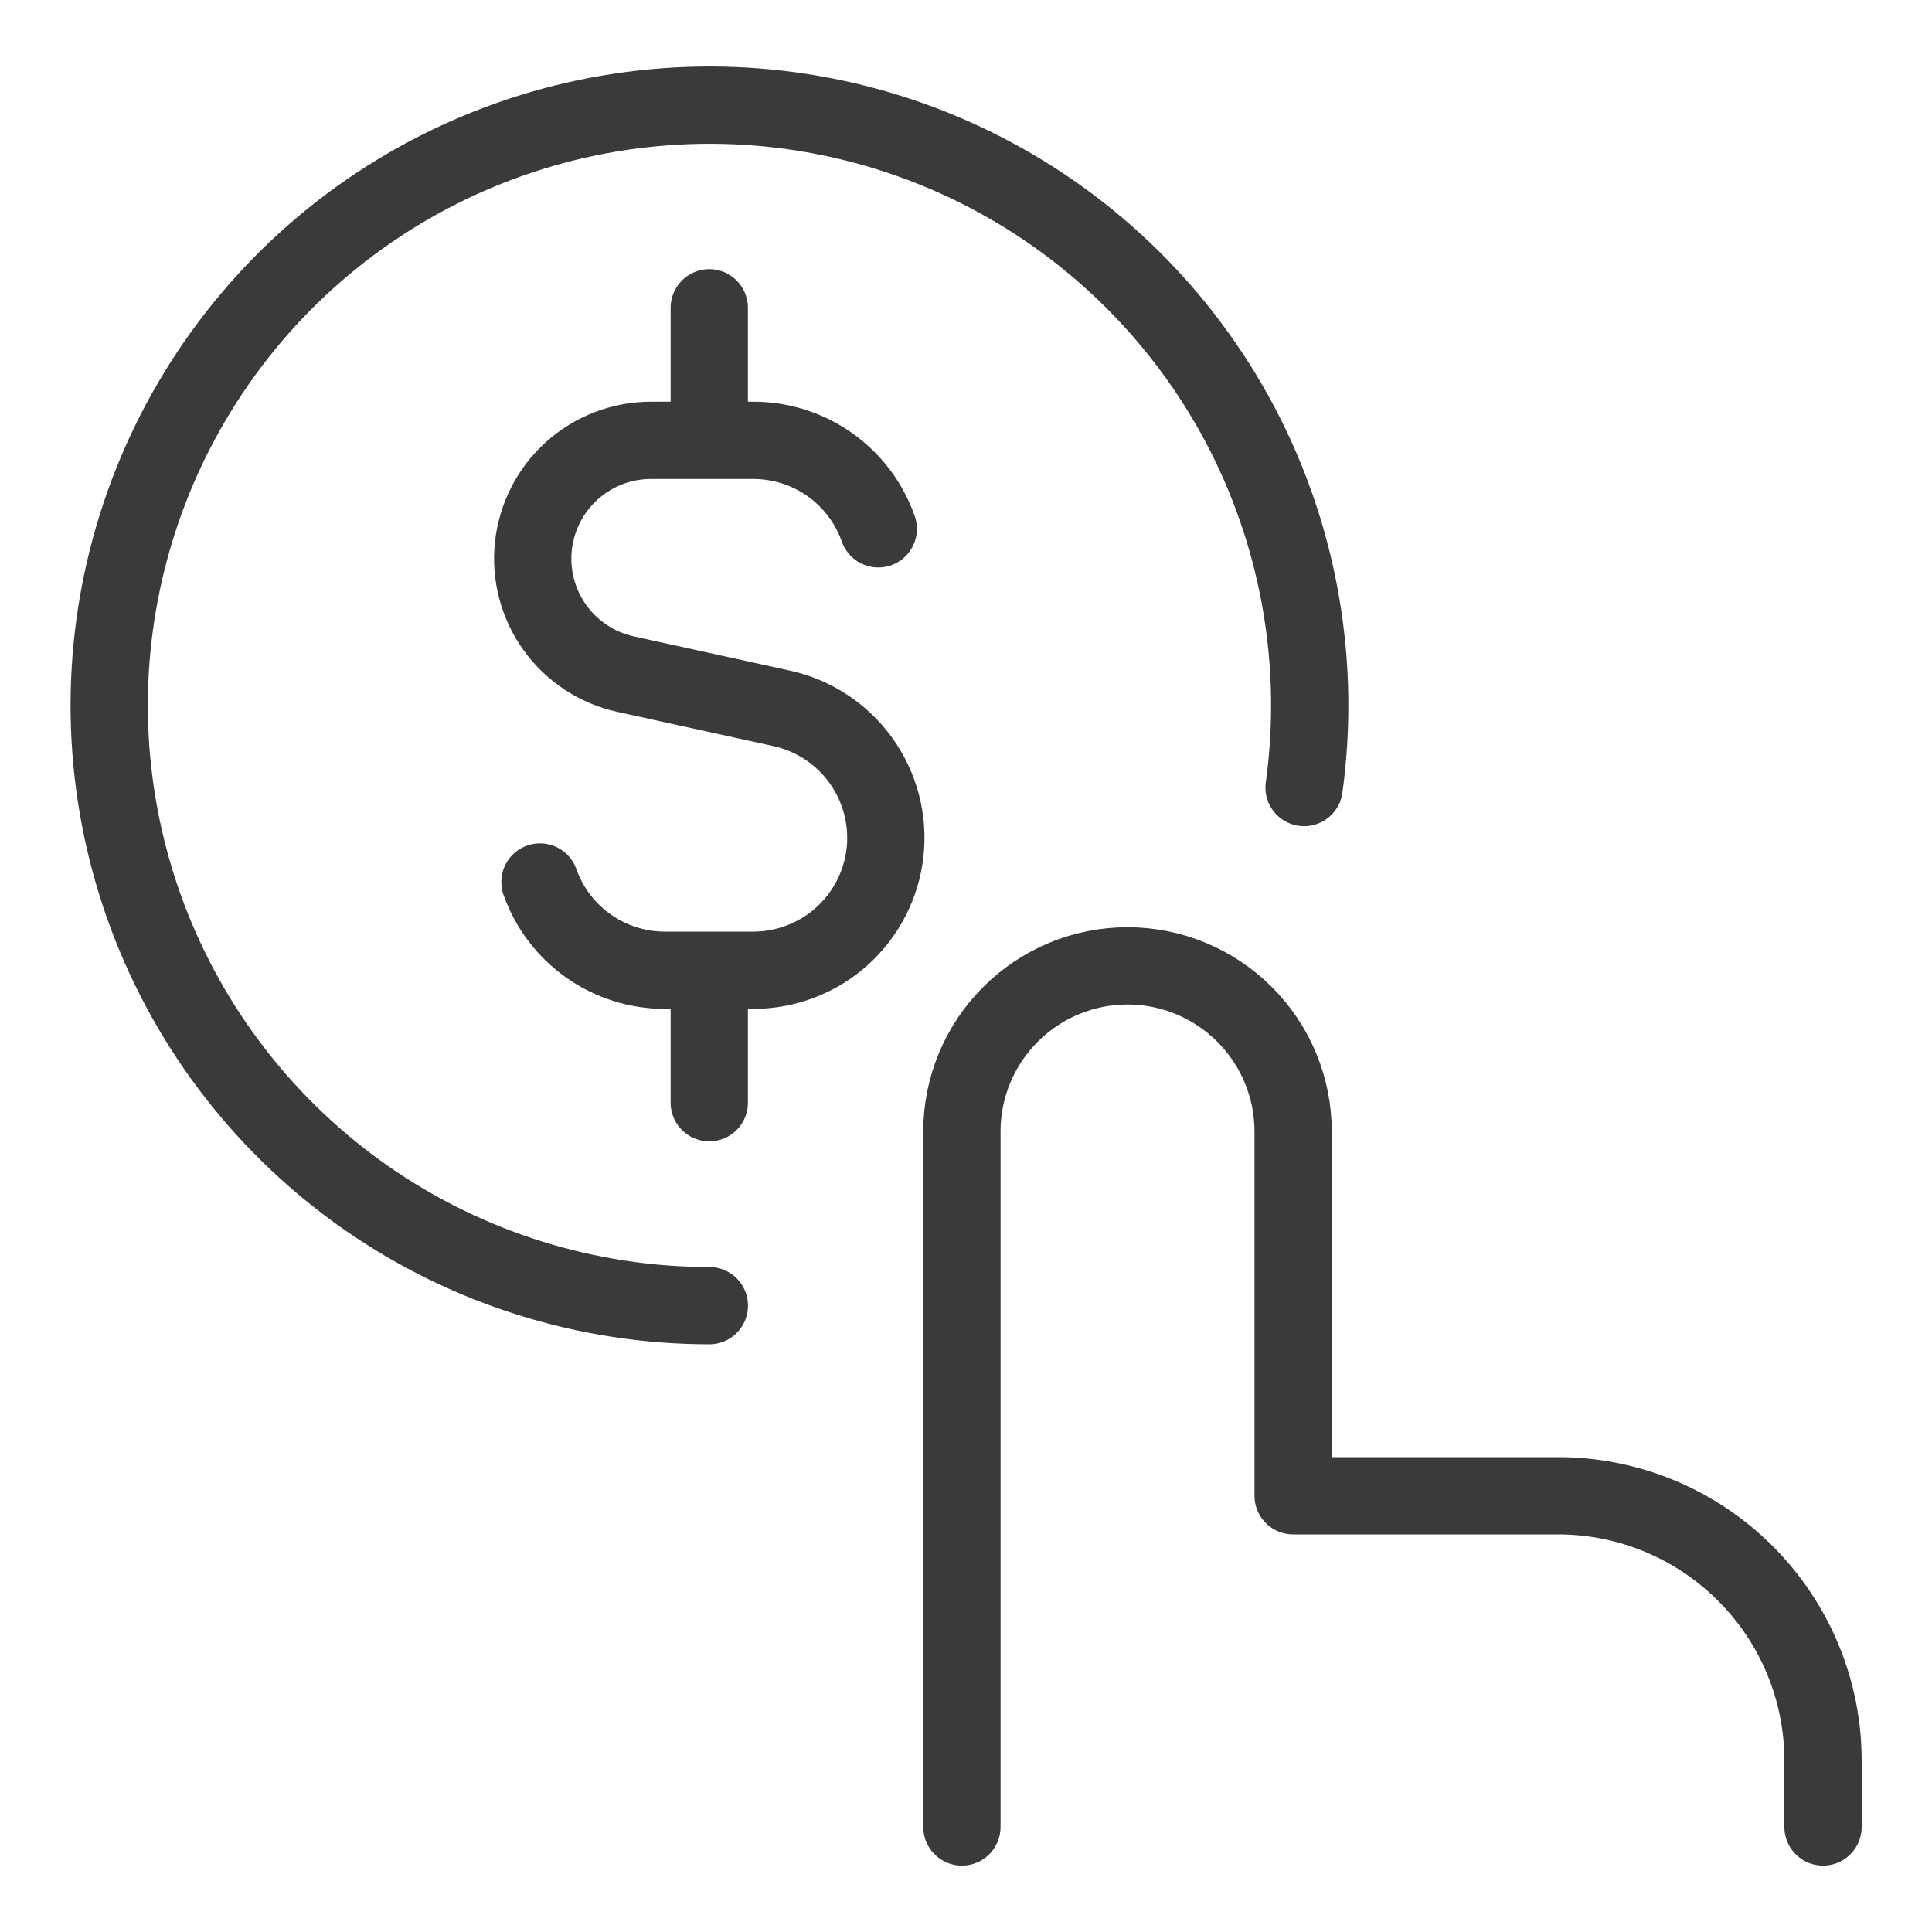 <svg width="25" height="25" viewBox="0 0 25 25" fill="none" xmlns="http://www.w3.org/2000/svg">
<path d="M11.365 6.843C11.247 6.508 11.029 6.218 10.739 6.013C10.45 5.808 10.103 5.698 9.749 5.698H8.42C8.043 5.699 7.68 5.839 7.4 6.091C7.12 6.343 6.943 6.69 6.902 7.065C6.862 7.439 6.961 7.816 7.181 8.122C7.401 8.428 7.726 8.642 8.094 8.723L10.114 9.166C10.527 9.256 10.892 9.496 11.139 9.839C11.386 10.182 11.498 10.604 11.453 11.025C11.407 11.445 11.208 11.834 10.893 12.117C10.578 12.399 10.17 12.555 9.747 12.555H8.603C8.249 12.555 7.903 12.445 7.614 12.241C7.324 12.036 7.105 11.747 6.987 11.413M9.178 5.698V3.983M9.178 14.269V12.555M12.447 23.641V14.641C12.447 14.073 12.673 13.528 13.075 13.126C13.476 12.724 14.021 12.498 14.59 12.498C15.158 12.498 15.703 12.724 16.105 13.126C16.507 13.528 16.733 14.073 16.733 14.641V19.355H20.161C21.07 19.355 21.942 19.717 22.585 20.36C23.229 21.003 23.59 21.875 23.59 22.784V23.641" stroke="#3A3A3A" stroke-linecap="round" stroke-linejoin="round"/>
<path d="M9.179 16.895C7.598 16.895 6.054 16.412 4.754 15.511C3.455 14.609 2.461 13.333 1.906 11.851C1.352 10.37 1.262 8.755 1.651 7.222C2.039 5.689 2.886 4.31 4.078 3.271C5.271 2.232 6.752 1.582 8.324 1.408C9.896 1.233 11.484 1.543 12.875 2.295C14.266 3.047 15.395 4.207 16.11 5.617C16.824 7.028 17.091 8.624 16.875 10.191" stroke="#3A3A3A" stroke-linecap="round"/>
</svg>
